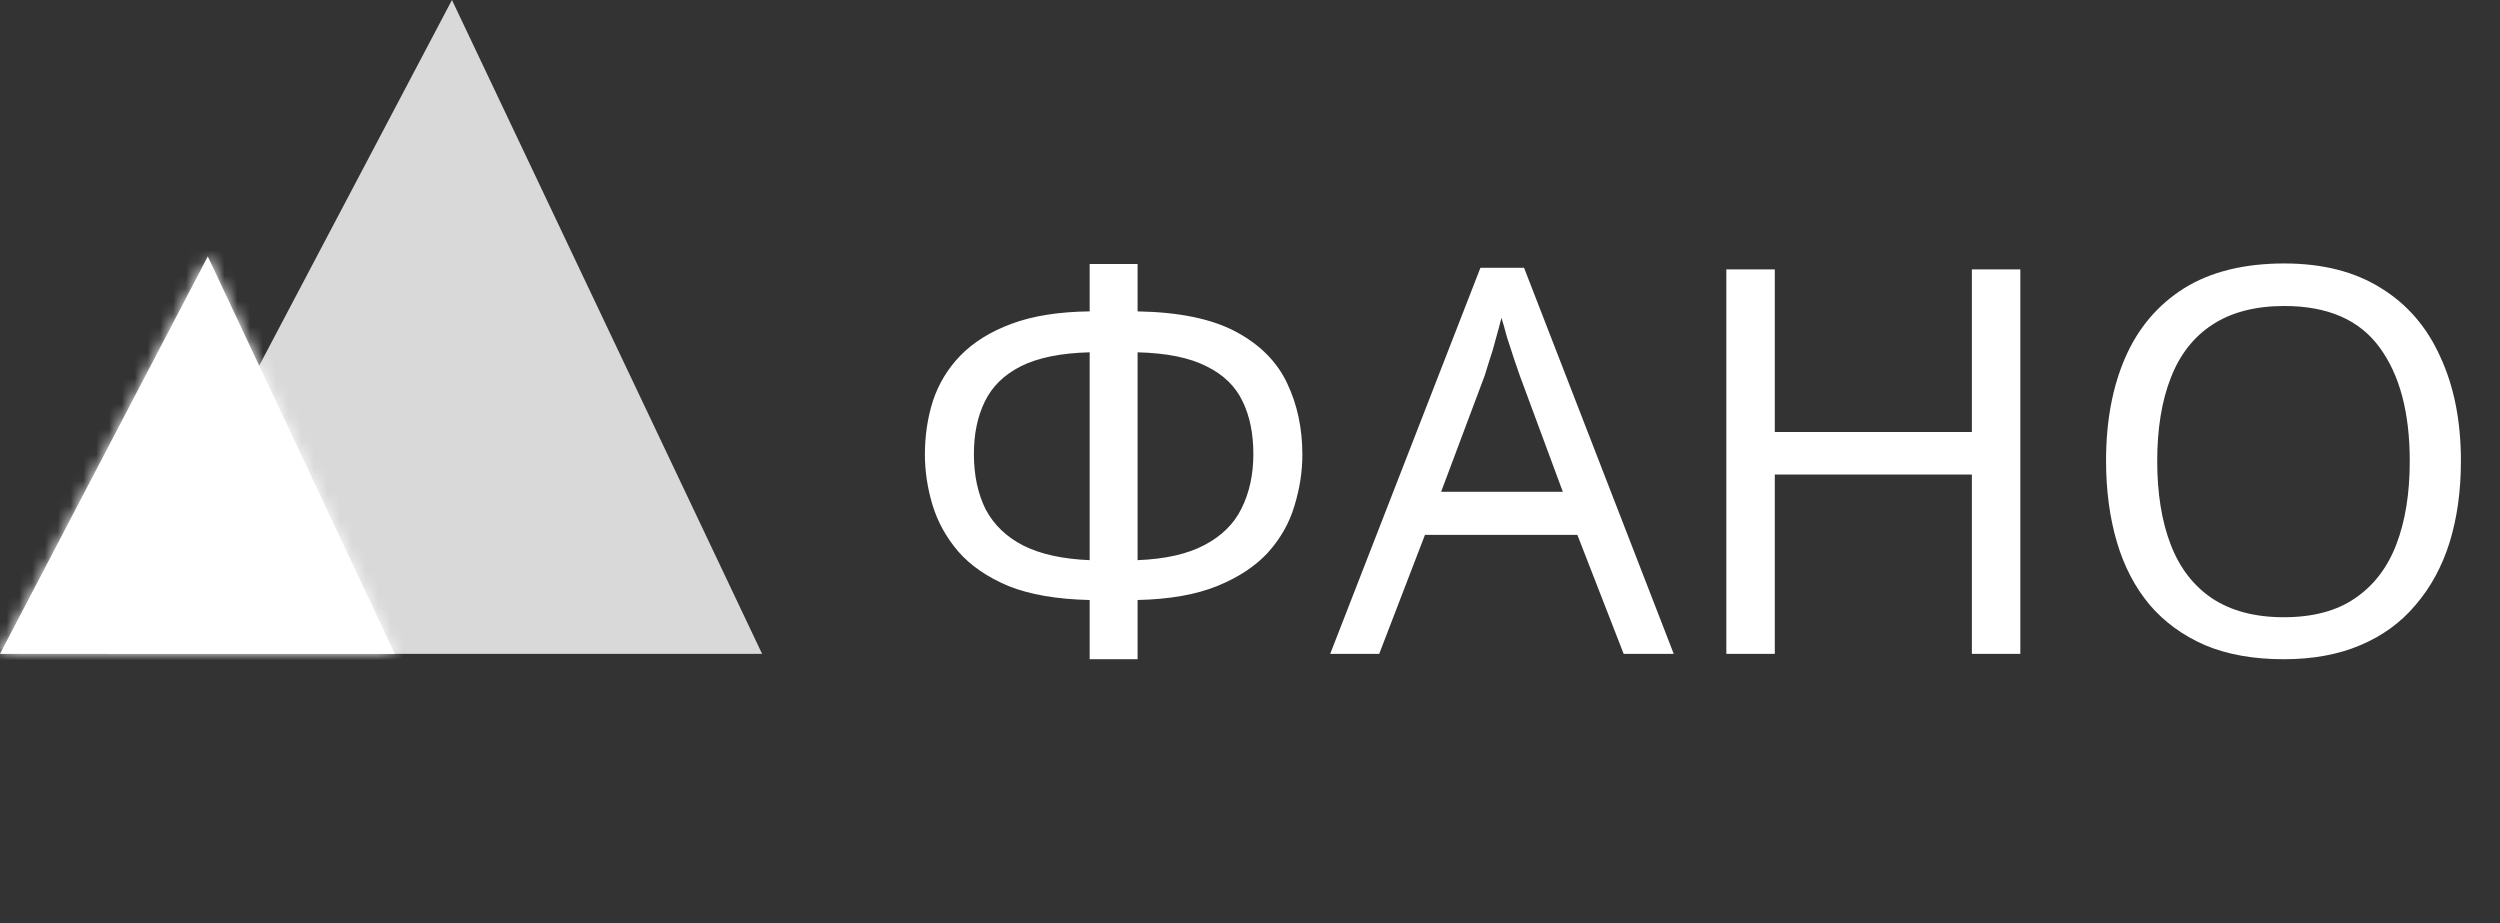 <svg width="195" height="72" viewBox="0 0 195 72" fill="none" xmlns="http://www.w3.org/2000/svg">
<rect x="0" y="0" width="195" height="72" fill="#333333" stroke="none"/>
<path d="M88.732 20.592V24.288C91.98 24.344 94.542 24.876 96.418 25.884C98.294 26.892 99.624 28.236 100.408 29.916C101.192 31.568 101.584 33.416 101.584 35.46C101.584 36.804 101.374 38.148 100.954 39.492C100.562 40.808 99.876 42.012 98.896 43.104C97.916 44.168 96.6 45.036 94.948 45.708C93.296 46.38 91.224 46.744 88.732 46.8V51.42H84.994V46.8C82.446 46.744 80.332 46.38 78.652 45.708C77 45.008 75.698 44.112 74.746 43.02C73.794 41.9 73.122 40.682 72.73 39.366C72.338 38.05 72.142 36.748 72.142 35.46C72.142 33.976 72.352 32.576 72.772 31.26C73.22 29.916 73.934 28.74 74.914 27.732C75.922 26.696 77.252 25.87 78.904 25.254C80.556 24.638 82.586 24.316 84.994 24.288V20.592H88.732ZM84.994 27.48C82.754 27.536 80.962 27.9 79.618 28.572C78.302 29.244 77.364 30.168 76.804 31.344C76.244 32.492 75.964 33.85 75.964 35.418C75.964 37.07 76.272 38.512 76.888 39.744C77.532 40.948 78.512 41.886 79.828 42.558C81.172 43.23 82.894 43.608 84.994 43.692V27.48ZM88.732 43.692C90.888 43.608 92.624 43.216 93.94 42.516C95.284 41.816 96.25 40.864 96.838 39.66C97.454 38.428 97.762 37.014 97.762 35.418C97.762 33.822 97.482 32.45 96.922 31.302C96.362 30.126 95.424 29.216 94.108 28.572C92.792 27.9 91 27.536 88.732 27.48V43.692ZM126.646 51L123.034 41.718H111.148L107.578 51H103.756L115.474 20.886H118.876L130.552 51H126.646ZM118.54 29.286C118.456 29.062 118.316 28.656 118.12 28.068C117.924 27.48 117.728 26.878 117.532 26.262C117.364 25.618 117.224 25.128 117.112 24.792C116.972 25.352 116.818 25.926 116.65 26.514C116.51 27.074 116.356 27.592 116.188 28.068C116.048 28.544 115.922 28.95 115.81 29.286L112.408 38.358H121.9L118.54 29.286ZM157.586 51H153.806V37.014H138.434V51H134.654V21.012H138.434V33.696H153.806V21.012H157.586V51ZM191.951 35.964C191.951 38.288 191.657 40.402 191.069 42.306C190.481 44.182 189.599 45.806 188.423 47.178C187.275 48.55 185.833 49.6 184.097 50.328C182.389 51.056 180.401 51.42 178.133 51.42C175.781 51.42 173.737 51.056 172.001 50.328C170.265 49.572 168.823 48.522 167.675 47.178C166.527 45.806 165.673 44.168 165.113 42.264C164.553 40.36 164.273 38.246 164.273 35.922C164.273 32.842 164.777 30.154 165.785 27.858C166.793 25.562 168.319 23.77 170.363 22.482C172.435 21.194 175.039 20.55 178.175 20.55C181.171 20.55 183.691 21.194 185.735 22.482C187.779 23.742 189.319 25.534 190.355 27.858C191.419 30.154 191.951 32.856 191.951 35.964ZM168.263 35.964C168.263 38.484 168.613 40.654 169.313 42.474C170.013 44.294 171.091 45.694 172.547 46.674C174.031 47.654 175.893 48.144 178.133 48.144C180.401 48.144 182.249 47.654 183.677 46.674C185.133 45.694 186.211 44.294 186.911 42.474C187.611 40.654 187.961 38.484 187.961 35.964C187.961 32.184 187.177 29.23 185.609 27.102C184.041 24.946 181.563 23.868 178.175 23.868C175.907 23.868 174.031 24.358 172.547 25.338C171.091 26.29 170.013 27.676 169.313 29.496C168.613 31.288 168.263 33.444 168.263 35.964Z" fill="white"/>
<path fill-rule="evenodd" clip-rule="evenodd" d="M8.371 51H59.443L35.253 -2.16674e-05L8.371 51Z" fill="#D9D9D9"/>
<mask id="path-3-inside-1_386_1313" fill="white">
<path fill-rule="evenodd" clip-rule="evenodd" d="M-1.17259e-05 51H30.794L16.209 20L-1.17259e-05 51Z"/>
</mask>
<path fill-rule="evenodd" clip-rule="evenodd" d="M-1.17259e-05 51H30.794L16.209 20L-1.17259e-05 51Z" fill="white"/>
<path d="M0 51L-1.772 50.073L-3.303 53H0V51ZM30.794 51V53H33.945L32.604 50.149L30.794 51ZM16.209 20L18.018 19.148L16.303 15.503L14.436 19.073L16.209 20ZM0 53H30.794V49H0V53ZM32.604 50.149L18.018 19.148L14.399 20.851L28.984 51.852L32.604 50.149ZM14.436 19.073L-1.772 50.073L1.772 51.927L17.981 20.927L14.436 19.073Z" fill="white" mask="url(#path-3-inside-1_386_1313)"/>
</svg>
